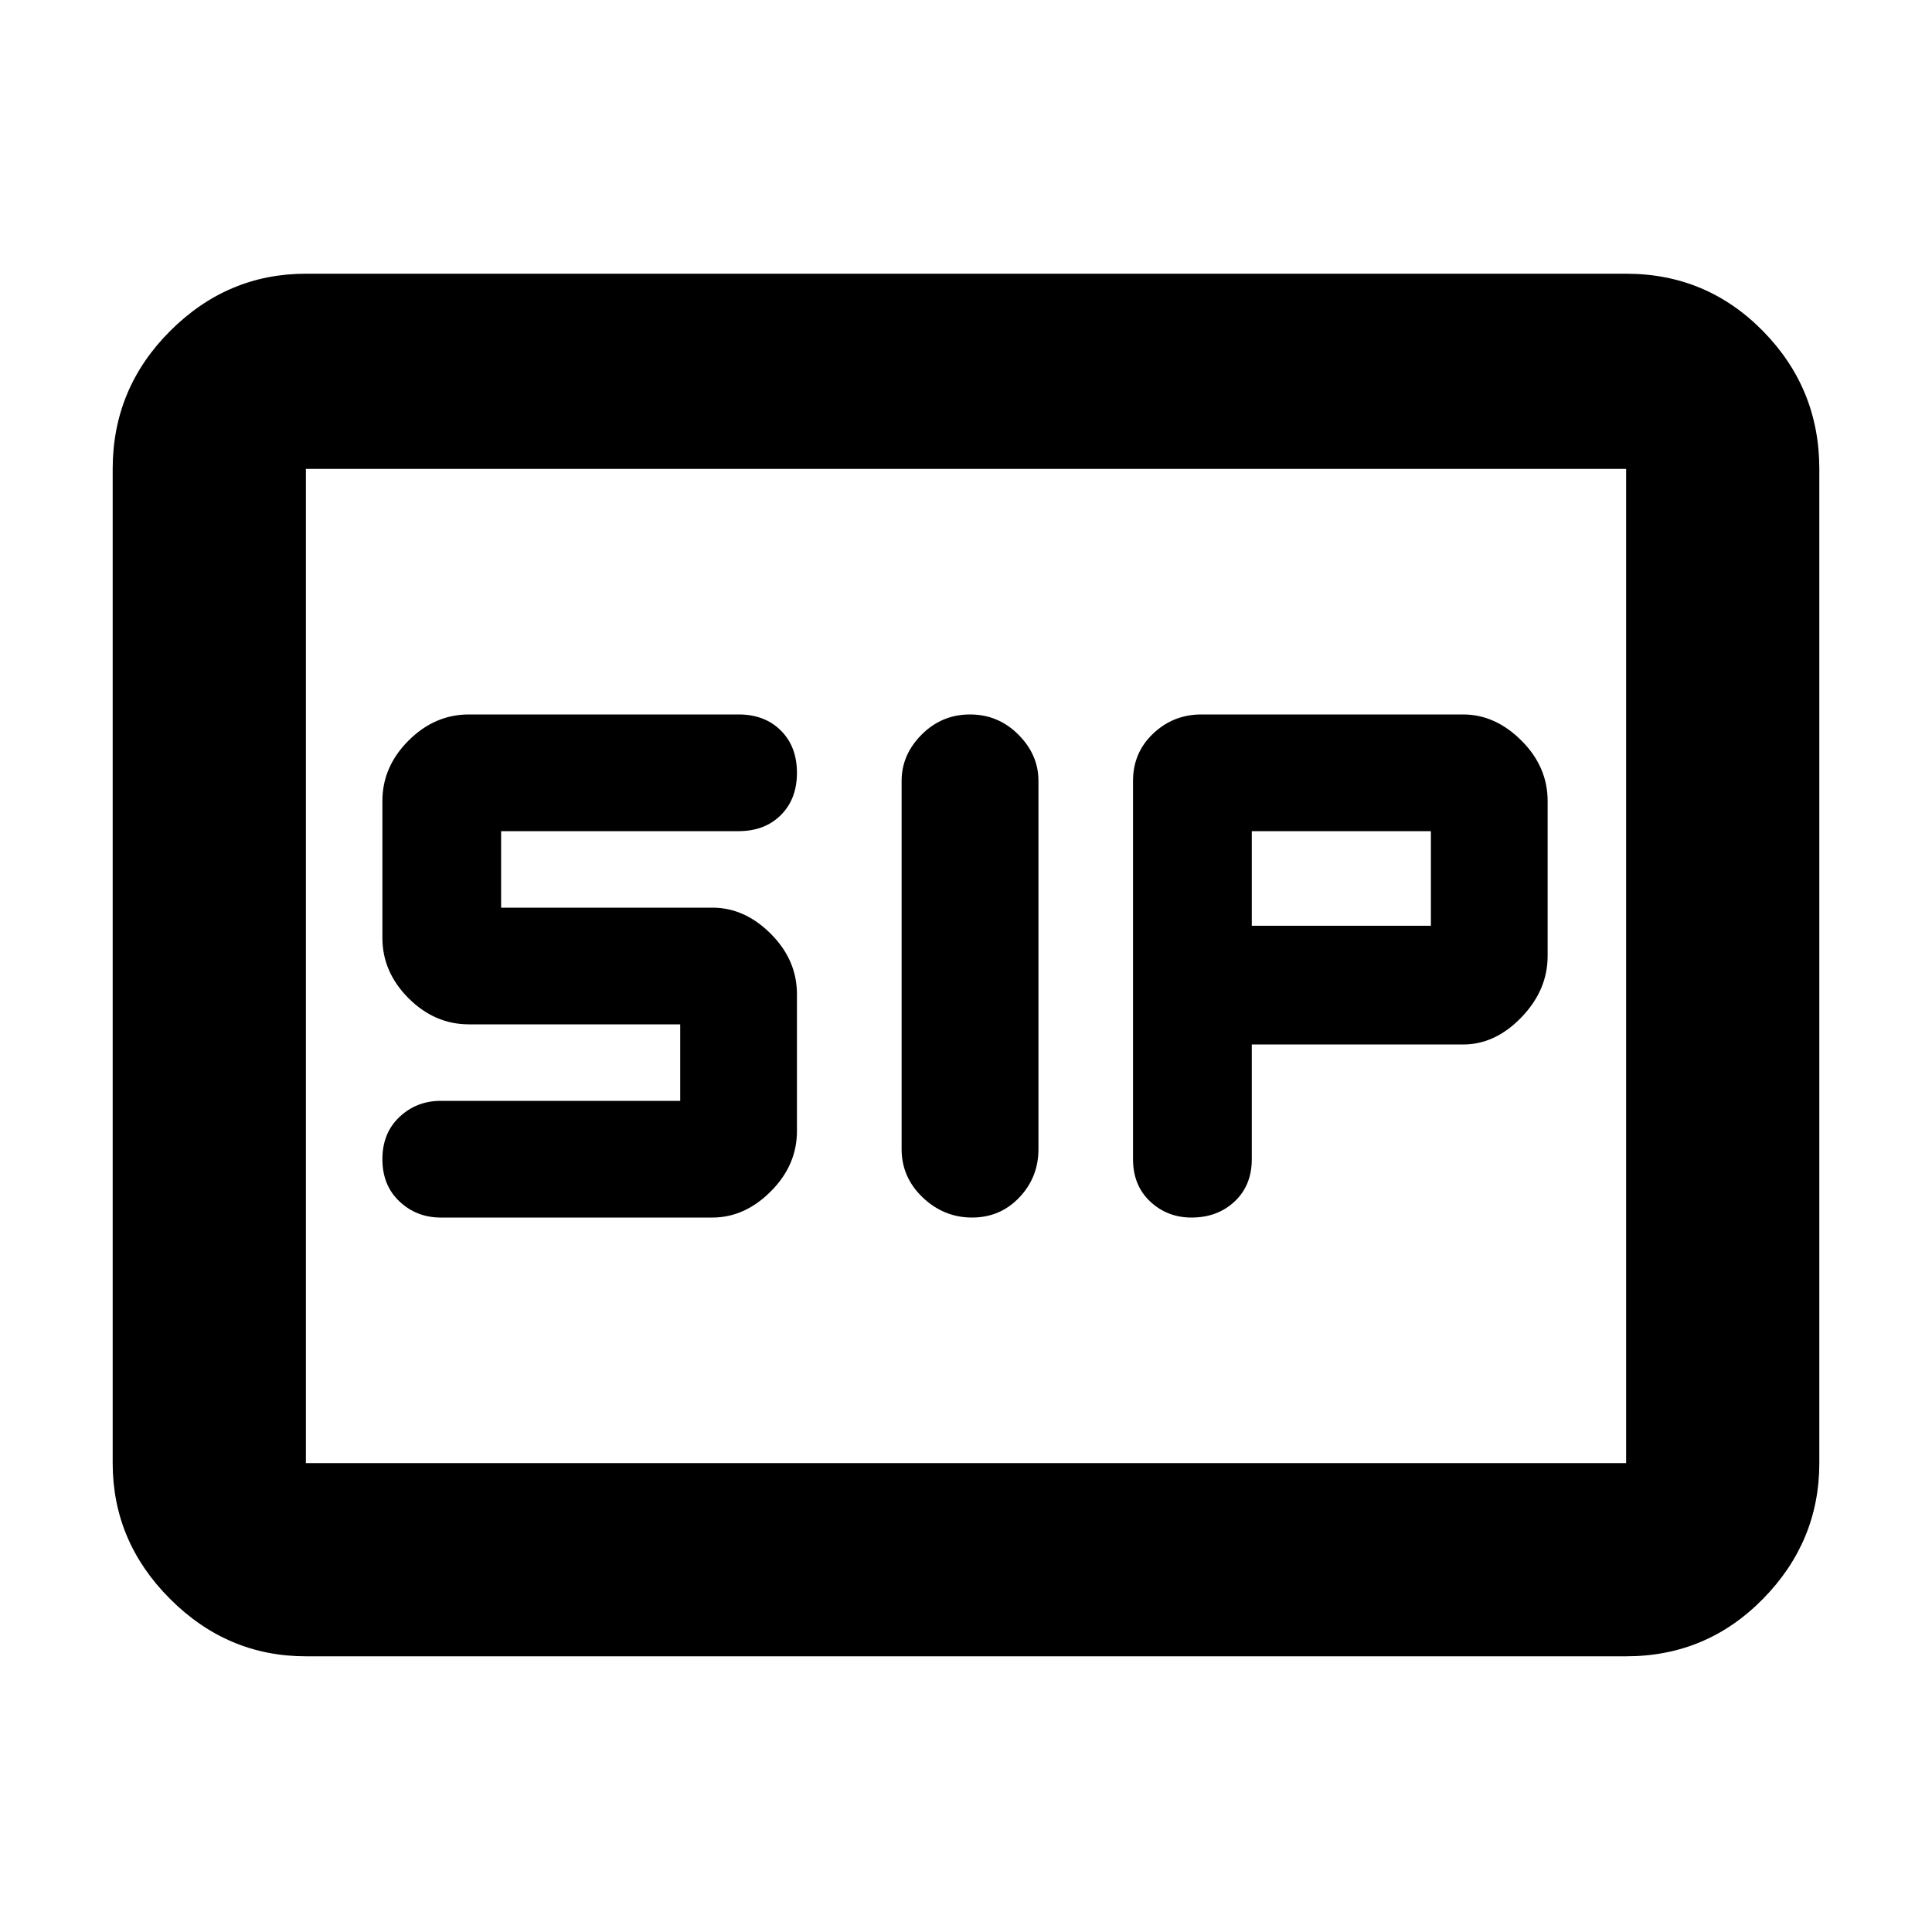 <svg xmlns="http://www.w3.org/2000/svg" height="40" width="40"><path d="M20.125 25.208q.583 0 .979-.416.396-.417.396-1v-7.625q0-.542-.417-.959-.416-.416-1-.416-.583 0-1 .416-.416.417-.416.959v7.625q0 .583.437 1 .438.416 1.021.416Zm4.542 0q.541 0 .895-.333.355-.333.355-.875v-2.375h4.375q.666 0 1.208-.563.542-.562.542-1.27v-3.209q0-.708-.542-1.25-.542-.541-1.208-.541h-5.417q-.583 0-1 .396-.417.395-.417.979V24q0 .542.354.875.355.333.855.333Zm1.25-6.041v-1.959h3.708v1.959ZM9.125 25.208h5.625q.667 0 1.208-.541.542-.542.542-1.25v-2.834q0-.708-.542-1.25-.541-.541-1.208-.541h-4.375v-1.584h4.917q.541 0 .875-.333.333-.333.333-.875t-.333-.875q-.334-.333-.875-.333H9.708q-.708 0-1.25.541-.541.542-.541 1.25v2.834q0 .708.541 1.25.542.541 1.25.541h4.375v1.584H9.125q-.5 0-.854.333T7.917 24q0 .542.354.875.354.333.854.333Zm-2.792 9.084q-1.625 0-2.812-1.188-1.188-1.187-1.188-2.812V9.708q0-1.666 1.188-2.854 1.187-1.187 2.812-1.187h27.334q1.666 0 2.833 1.187 1.167 1.188 1.167 2.854v20.584q0 1.625-1.167 2.812-1.167 1.188-2.833 1.188Zm0-4V9.708v20.584Zm0 0h27.334V9.708H6.333v20.584Z"/></svg>